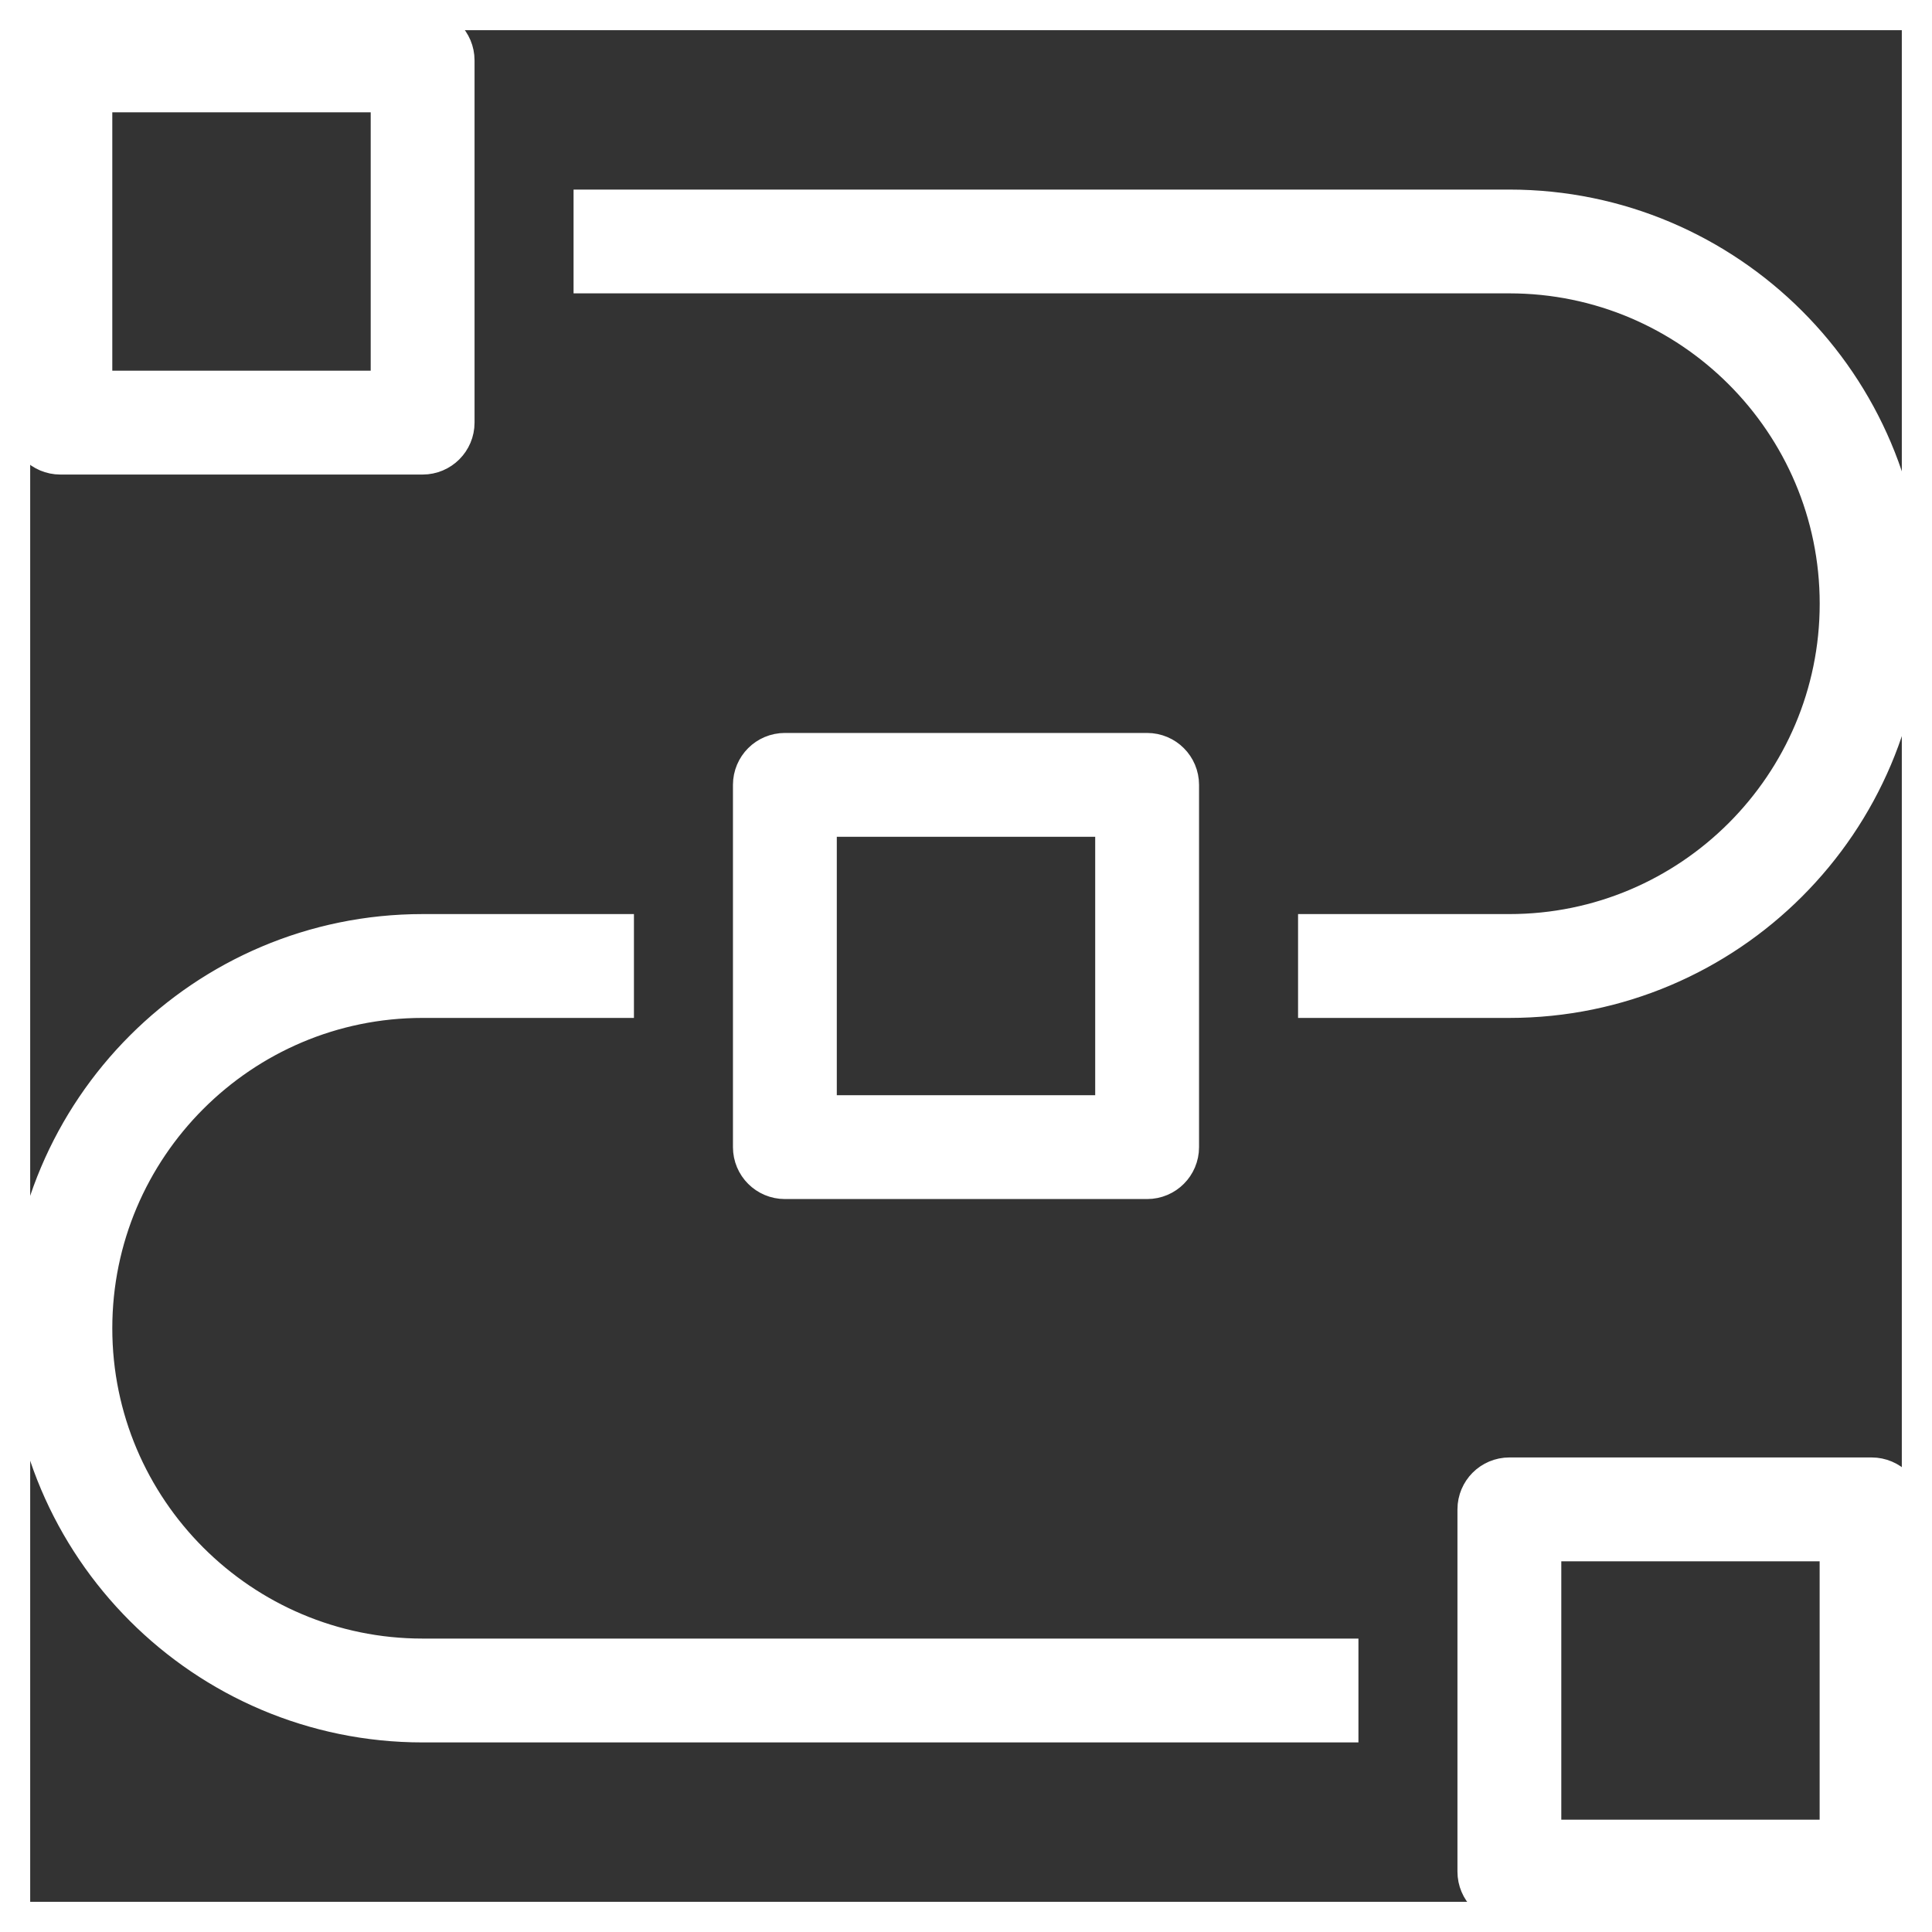 <svg fill="#ffffff" version="1.1" id="Layer_1" xmlns="http://www.w3.org/2000/svg" xmlns:xlink="http://www.w3.org/1999/xlink" viewBox="0 0 32 32" xml:space="preserve" width="64px" height="64px" stroke="#ffffff"><rect x="0" y="0" width="32" height="32" fill="#333333" stroke="none"/><g id="SVGRepo_bgCarrier" stroke-width="0"></g><g id="SVGRepo_tracerCarrier" stroke-linecap="round" stroke-linejoin="round"></g><g id="SVGRepo_iconCarrier"> <path id="networking--03_1_" d="M31,31.36h-6c-0.199,0-0.36-0.161-0.36-0.36v-6c0-0.199,0.161-0.36,0.36-0.36h6 c0.199,0,0.36,0.161,0.36,0.36v6C31.36,31.199,31.199,31.36,31,31.36z M25.36,30.64h5.279v-5.28H25.36V30.64z M22,28.36H7 c-3.507,0-6.36-2.853-6.36-6.359c0-3.508,2.853-6.361,6.36-6.361h3v0.72H7c-3.11,0-5.64,2.531-5.64,5.641 c0,3.109,2.53,5.639,5.64,5.639h15V28.36z M19,19.36h-6c-0.199,0-0.36-0.161-0.36-0.36v-6c0-0.199,0.161-0.36,0.36-0.36h6 c0.199,0,0.36,0.161,0.36,0.36v6C19.36,19.199,19.199,19.36,19,19.36z M13.36,18.64h5.28v-5.28h-5.28 C13.36,13.36,13.36,18.64,13.36,18.64z M25,16.36h-3v-0.72h3c3.11,0,5.64-2.53,5.64-5.641c0-3.11-2.529-5.64-5.64-5.64H10V3.64h15 c3.507,0,6.36,2.853,6.36,6.359C31.36,13.507,28.507,16.36,25,16.36z M7,7.36H1C0.801,7.36,0.64,7.199,0.64,7V1 c0-0.199,0.161-0.36,0.36-0.36h6c0.199,0,0.36,0.161,0.36,0.36v6C7.36,7.199,7.199,7.36,7,7.36z M1.36,6.64h5.28V1.36H1.36V6.64z"></path> <rect id="_Transparent_Rectangle" style="fill:none;" width="32" height="32"></rect> </g></svg>